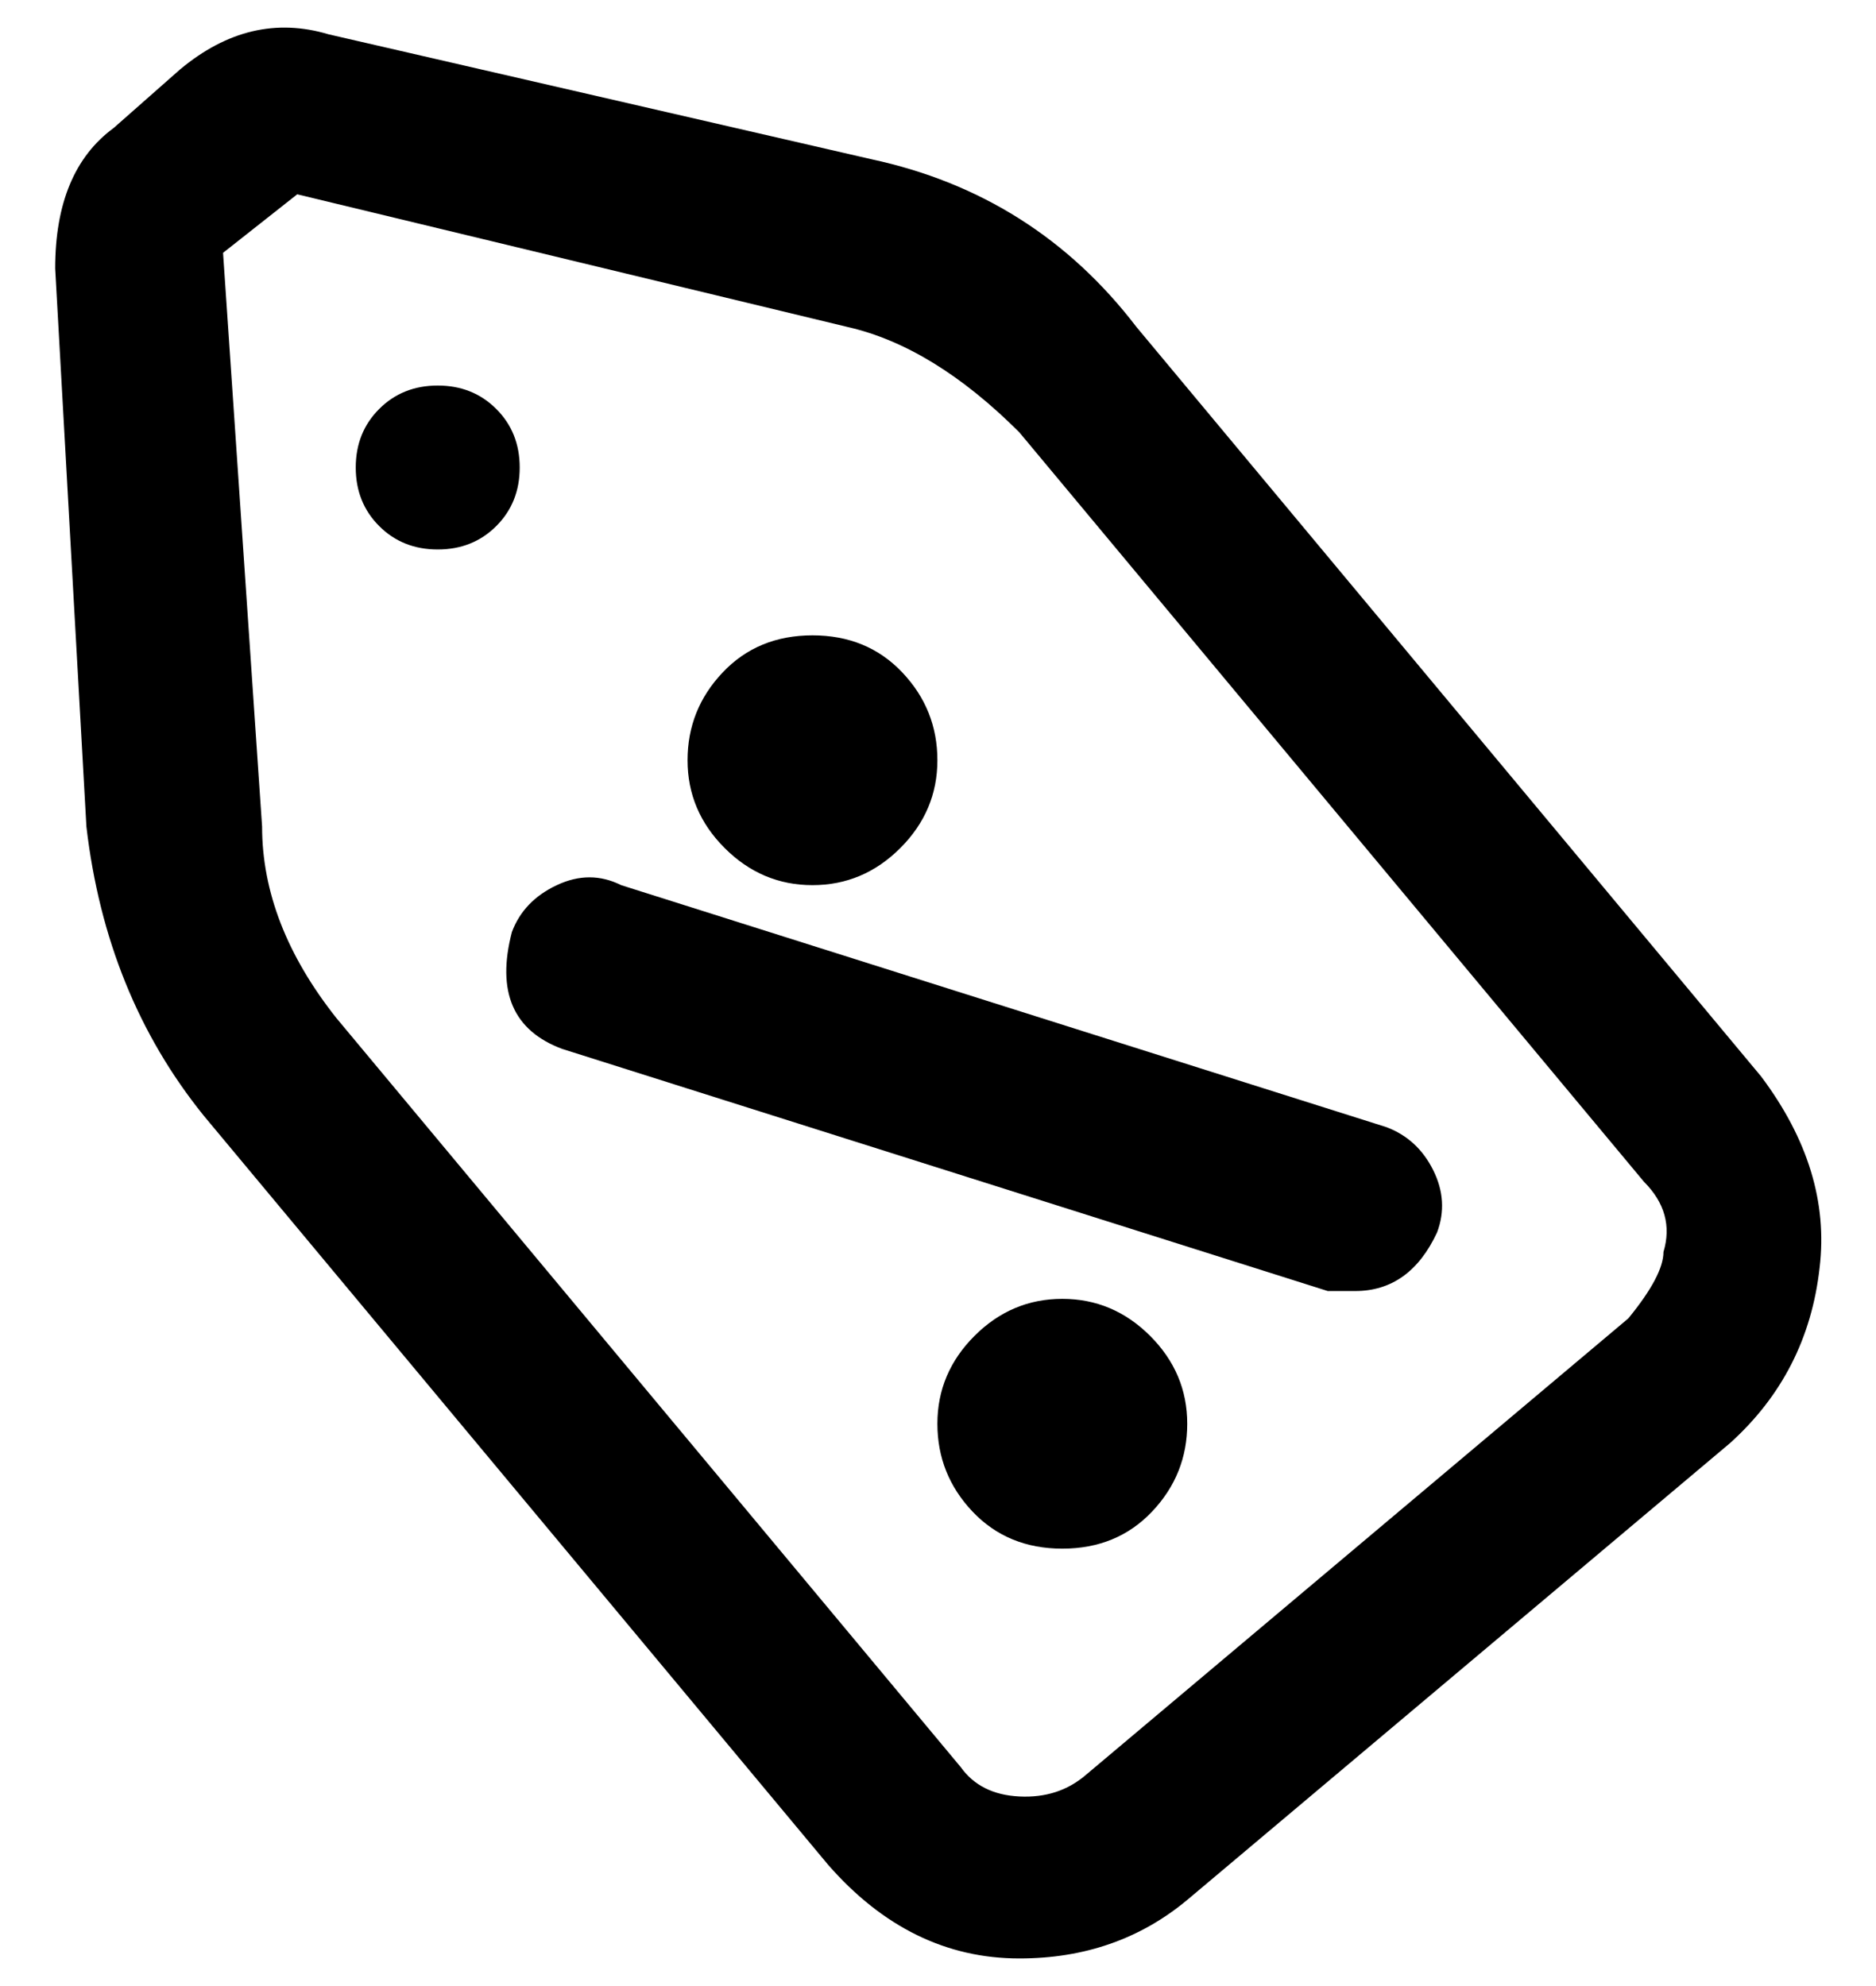 <svg xmlns="http://www.w3.org/2000/svg" width="68" height="72" fill="none"><path fill="currentColor" d="M7.377 40.437l22.64 27.167C31.996 69.868 34.307 71 36.95 71c2.358 0 4.386-.707 6.084-2.122l19.668-16.555c1.886-1.698 2.971-3.82 3.254-6.368.283-2.358-.424-4.67-2.122-6.933l-22.64-27.167c-2.452-3.207-5.66-5.236-9.621-6.085L11.905 1.243C10.018.677 8.225 1.1 6.528 2.516L4.122 4.638C2.707 5.676 2 7.374 2 9.732l1.132 20.234c.472 4.056 1.887 7.547 4.245 10.47zm3.396-33.393l19.95 4.81c2.076.472 4.151 1.746 6.227 3.821l22.639 27.167c.754.755.99 1.604.707 2.547 0 .566-.424 1.368-1.273 2.406L39.355 64.35c-.66.566-1.462.825-2.405.778-.944-.047-1.651-.401-2.123-1.061L12.187 36.9C10.396 34.636 9.5 32.325 9.5 29.966l-1.415-20.8 2.689-2.122zm8.065 9.905c0 .849-.283 1.556-.849 2.122-.566.566-1.273.849-2.122.849-.85 0-1.557-.283-2.123-.849-.566-.566-.849-1.273-.849-2.122 0-.85.283-1.557.85-2.123.565-.566 1.273-.849 2.122-.849s1.556.283 2.122.85c.566.565.849 1.273.849 2.122zm1.556 21.082l27.734 8.773h.99c1.32 0 2.311-.707 2.971-2.122.284-.755.236-1.51-.141-2.264-.377-.755-.943-1.274-1.698-1.557L22.517 32.09c-.755-.378-1.533-.378-2.335 0-.802.377-1.344.943-1.627 1.698-.566 2.17.047 3.584 1.84 4.245zm22.64 13.584c0 1.226-.425 2.288-1.274 3.184-.849.896-1.933 1.344-3.254 1.344-1.32 0-2.406-.448-3.255-1.344-.848-.896-1.273-1.958-1.273-3.184 0-1.226.448-2.287 1.344-3.184.896-.896 1.958-1.344 3.184-1.344 1.226 0 2.287.448 3.184 1.344.896.897 1.344 1.958 1.344 3.184zm-9.056-24.054c0 1.226-.448 2.287-1.344 3.183-.896.897-1.957 1.345-3.184 1.345-1.226 0-2.287-.448-3.183-1.345-.897-.896-1.345-1.957-1.345-3.183 0-1.227.425-2.288 1.274-3.184.849-.896 1.934-1.344 3.254-1.344s2.406.448 3.255 1.344c.849.896 1.273 1.957 1.273 3.184z"/></svg>

